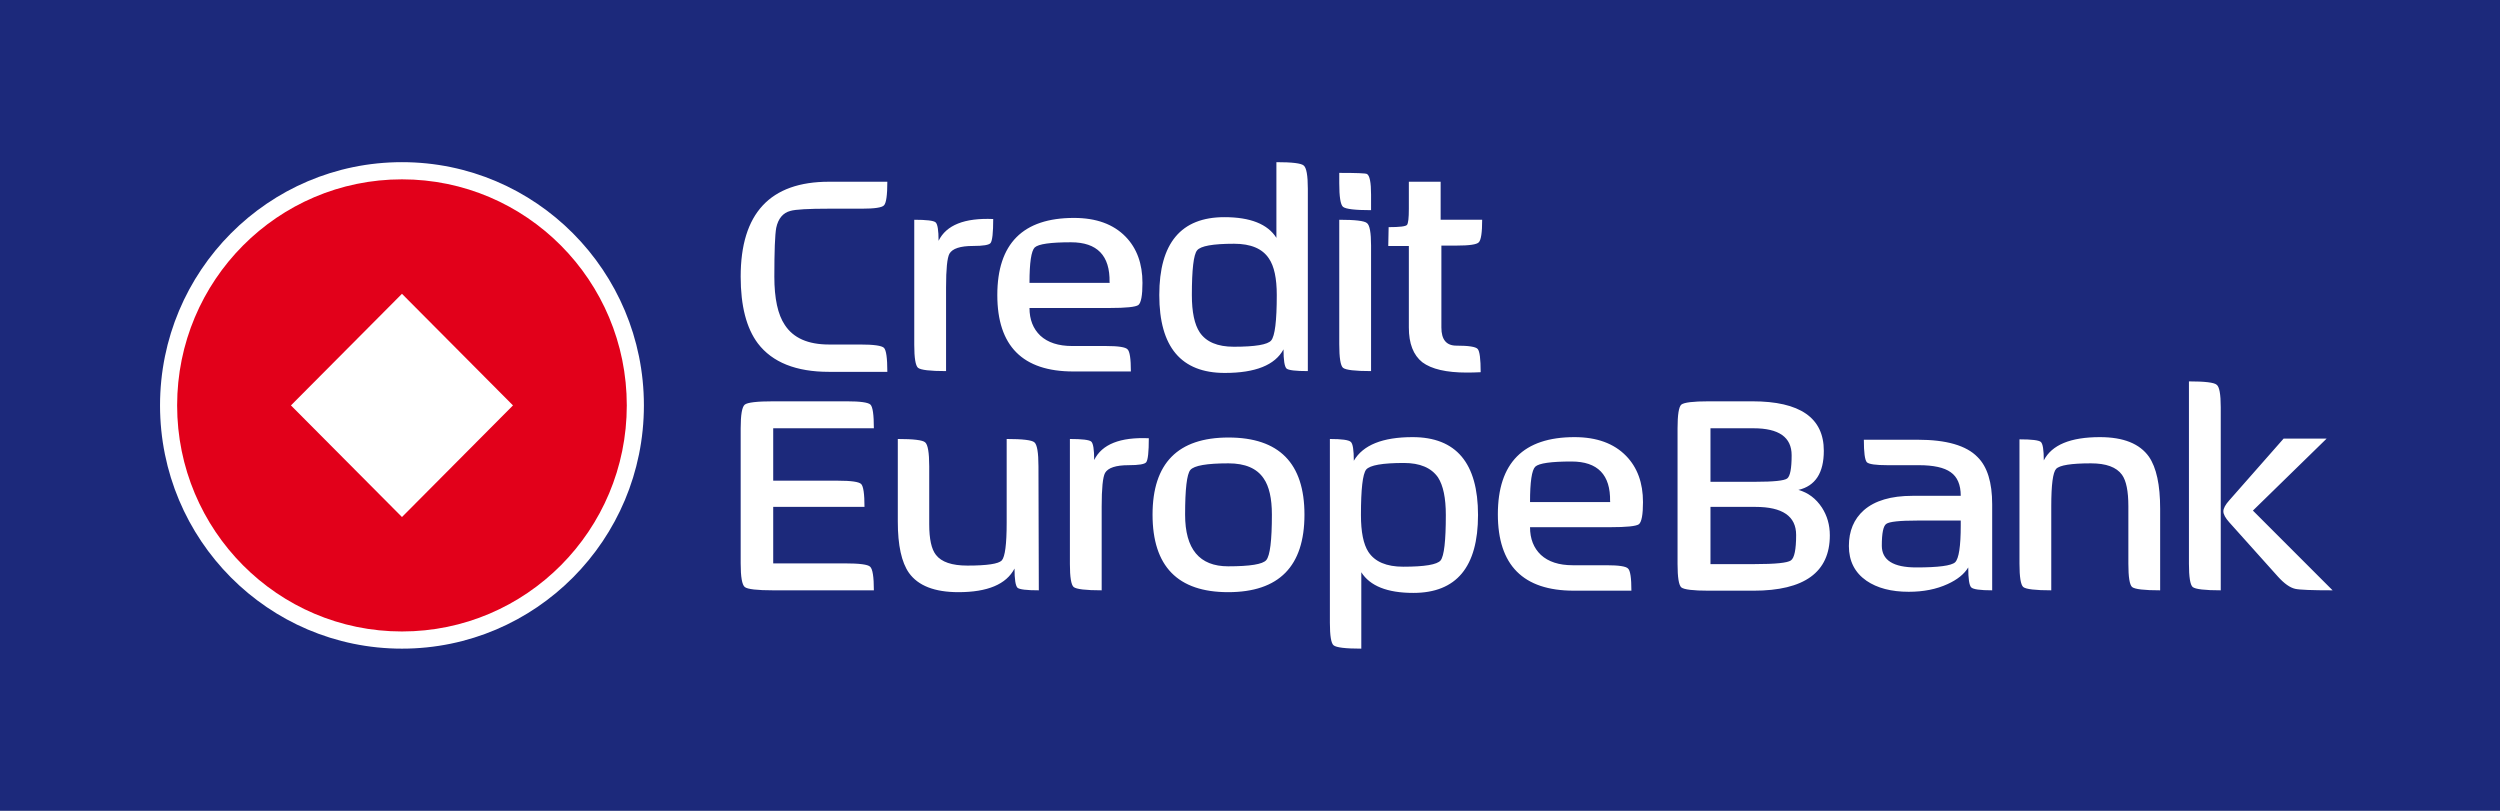 <svg width="148" height="48" viewBox="0 0 148 48" fill="none" xmlns="http://www.w3.org/2000/svg">
<rect x="0" y="0" width="148" height="48" fill="#808080" stroke="none"/>
<g id="logo" clip-path="url(#clip0_110_1967)">
<rect width="148" height="48" fill="white"/>
<g id="Group 141">
<rect id="Rectangle 101" width="148" height="48" fill="#1C297B"/>
<g id="Group 140">
<path id="path27513" d="M38.119 24C38.119 31.954 31.708 38.4 23.797 38.4C15.886 38.4 9.474 31.954 9.474 24C9.474 16.047 15.886 9.6 23.797 9.6C31.708 9.6 38.119 16.047 38.119 24Z" fill="white"/>
<path id="path27517" d="M17.224 24L23.797 30.608L30.369 24L23.796 17.393L17.224 24ZM10.486 24C10.486 16.608 16.446 10.617 23.797 10.617C31.147 10.617 37.106 16.608 37.106 24C37.106 31.392 31.147 37.383 23.797 37.383C16.446 37.383 10.486 31.392 10.486 24Z" fill="#E2001A"/>
</g>
<g id="Group 139">
<path id="path27509" d="M87.744 13.01C87.744 13.768 87.678 14.211 87.545 14.343C87.427 14.475 86.984 14.539 86.216 14.539H85.33V19.391C85.33 20.104 85.625 20.462 86.216 20.462C86.94 20.462 87.361 20.527 87.478 20.658C87.597 20.79 87.656 21.248 87.656 22.035C87.361 22.049 87.087 22.056 86.837 22.056C85.625 22.056 84.747 21.853 84.201 21.445C83.669 21.023 83.404 20.338 83.404 19.391V14.562H82.185L82.207 13.447C82.857 13.447 83.219 13.403 83.293 13.315C83.367 13.228 83.404 12.907 83.404 12.354V10.759H85.286V13.01L87.744 13.01ZM81.167 21.969C80.221 21.969 79.668 21.905 79.505 21.773C79.357 21.642 79.284 21.176 79.284 20.375V13.01C80.229 13.01 80.775 13.075 80.923 13.206C81.085 13.323 81.167 13.767 81.167 14.539V21.969ZM81.167 12.442C80.221 12.442 79.668 12.377 79.505 12.244C79.357 12.114 79.284 11.648 79.284 10.847V10.235C80.303 10.235 80.849 10.256 80.923 10.3C81.085 10.387 81.167 10.795 81.167 11.524V12.442ZM77.424 21.969C76.7 21.969 76.279 21.919 76.161 21.817C76.043 21.7 75.984 21.321 75.984 20.681C75.482 21.613 74.323 22.078 72.507 22.078C69.923 22.078 68.63 20.542 68.63 17.468C68.63 14.394 69.916 12.856 72.485 12.856C74.02 12.856 75.047 13.265 75.563 14.081V9.6C76.494 9.6 77.032 9.666 77.179 9.798C77.342 9.929 77.424 10.387 77.424 11.173V21.969ZM75.585 17.468C75.585 16.477 75.431 15.756 75.12 15.304C74.737 14.721 74.05 14.43 73.06 14.43C71.805 14.43 71.075 14.561 70.868 14.822C70.662 15.071 70.558 15.953 70.558 17.468C70.558 18.473 70.713 19.208 71.023 19.675C71.406 20.243 72.079 20.527 73.038 20.527C74.308 20.527 75.047 20.403 75.254 20.155C75.475 19.893 75.585 18.998 75.585 17.468ZM67.634 16.746C67.634 17.49 67.553 17.926 67.391 18.057C67.228 18.174 66.66 18.233 65.686 18.233H60.946C60.946 18.917 61.16 19.463 61.588 19.871C62.031 20.279 62.658 20.484 63.47 20.484H65.463C66.202 20.484 66.63 20.549 66.749 20.68C66.881 20.797 66.948 21.234 66.948 21.991H63.537C60.54 21.991 59.041 20.484 59.041 17.468C59.041 14.423 60.554 12.901 63.581 12.901C64.896 12.901 65.914 13.271 66.638 14.015C67.302 14.7 67.634 15.61 67.634 16.746ZM65.686 16.746C65.7 16.717 65.7 16.703 65.686 16.703C65.715 15.129 64.954 14.343 63.404 14.343C62.193 14.343 61.478 14.444 61.256 14.649C61.049 14.853 60.946 15.552 60.946 16.746H65.686ZM58.798 12.966C58.798 13.782 58.745 14.255 58.642 14.386C58.554 14.503 58.207 14.561 57.602 14.561C56.848 14.561 56.384 14.714 56.206 15.02C56.073 15.268 56.007 15.931 56.007 17.009V21.969C55.062 21.969 54.508 21.905 54.345 21.773C54.198 21.641 54.124 21.19 54.124 20.418V13.01C54.848 13.01 55.268 13.06 55.386 13.162C55.504 13.265 55.564 13.628 55.564 14.255C56.021 13.323 57.099 12.893 58.798 12.966ZM52.53 22.013H49.075C47.126 22.013 45.723 21.452 44.867 20.331C44.187 19.427 43.848 18.108 43.848 16.376C43.848 12.631 45.59 10.759 49.075 10.759H52.53C52.53 11.56 52.463 12.026 52.331 12.157C52.213 12.289 51.776 12.354 51.024 12.354H49.075C47.85 12.354 47.089 12.398 46.794 12.485C46.351 12.602 46.07 12.936 45.952 13.491C45.878 13.899 45.841 14.859 45.841 16.376C45.841 17.672 46.048 18.625 46.461 19.237C46.964 20.01 47.834 20.395 49.075 20.395H50.913C51.725 20.395 52.197 20.461 52.331 20.593C52.463 20.724 52.53 21.197 52.53 22.013Z" fill="white"/>
<path id="path27533" d="M138.09 34.947C136.865 34.947 136.127 34.918 135.875 34.859C135.565 34.788 135.226 34.547 134.857 34.139L131.977 30.926C131.741 30.664 131.623 30.445 131.623 30.271C131.623 30.096 131.741 29.877 131.977 29.616L135.189 25.966H137.736L133.372 30.227L138.09 34.947ZM131.468 34.947C130.524 34.947 129.97 34.883 129.806 34.751C129.659 34.619 129.585 34.161 129.585 33.373V22.578C130.531 22.578 131.077 22.644 131.225 22.776C131.387 22.892 131.468 23.335 131.468 24.108V34.947ZM127.881 34.947C126.935 34.947 126.382 34.883 126.219 34.751C126.072 34.619 125.999 34.161 125.999 33.373V29.964C125.999 29.076 125.873 28.457 125.622 28.107C125.296 27.655 124.684 27.43 123.783 27.43C122.616 27.43 121.931 27.539 121.723 27.758C121.532 27.962 121.435 28.697 121.435 29.964V34.947C120.491 34.947 119.938 34.883 119.775 34.751C119.627 34.619 119.553 34.161 119.553 33.373V26.009C120.276 26.009 120.697 26.061 120.816 26.162C120.933 26.264 120.993 26.628 120.993 27.255C121.466 26.337 122.573 25.878 124.315 25.878C125.703 25.878 126.669 26.264 127.216 27.036C127.659 27.678 127.881 28.704 127.881 30.118V34.947ZM117.937 34.947C117.227 34.947 116.815 34.89 116.697 34.773C116.578 34.657 116.52 34.263 116.52 33.592C116.283 33.986 115.877 34.313 115.301 34.576C114.636 34.883 113.869 35.034 112.998 35.034C111.964 35.034 111.13 34.815 110.495 34.38C109.801 33.898 109.454 33.213 109.454 32.324C109.454 31.437 109.749 30.73 110.34 30.205C110.99 29.637 111.949 29.353 113.219 29.353H116.076C116.076 28.697 115.877 28.231 115.479 27.954C115.095 27.678 114.467 27.539 113.595 27.539H111.735C111.042 27.539 110.636 27.481 110.517 27.364C110.399 27.233 110.34 26.789 110.34 26.032H113.529C115.227 26.032 116.408 26.373 117.072 27.059C117.648 27.626 117.937 28.558 117.937 29.855V34.947ZM116.076 31.101V30.817H113.507C112.459 30.817 111.846 30.882 111.669 31.014C111.492 31.13 111.403 31.559 111.403 32.303C111.403 33.162 112.082 33.592 113.44 33.592C114.755 33.592 115.523 33.49 115.744 33.286C115.965 33.069 116.076 32.34 116.076 31.101ZM108.326 31.691C108.326 33.876 106.819 34.969 103.807 34.969H101.15C100.235 34.969 99.695 34.903 99.533 34.773C99.385 34.641 99.311 34.182 99.311 33.395V25.354C99.311 24.552 99.385 24.087 99.533 23.954C99.695 23.824 100.235 23.758 101.15 23.758H103.74C106.561 23.758 107.97 24.735 107.97 26.687C107.97 27.998 107.468 28.77 106.465 29.003C107.04 29.163 107.506 29.513 107.86 30.052C108.17 30.533 108.326 31.079 108.326 31.691ZM106.065 26.949C106.065 25.885 105.312 25.354 103.807 25.354H101.26V28.522H103.918C104.996 28.522 105.624 28.457 105.801 28.326C105.977 28.194 106.065 27.736 106.065 26.949ZM106.331 31.669C106.331 30.562 105.527 30.008 103.918 30.008H101.26V33.395H103.873C105.099 33.395 105.815 33.323 106.021 33.177C106.229 33.031 106.331 32.529 106.331 31.669Z" fill="white"/>
<path id="path27557" d="M97.265 29.724C97.265 30.468 97.184 30.904 97.022 31.035C96.859 31.152 96.291 31.21 95.317 31.21H90.578C90.578 31.895 90.791 32.441 91.22 32.849C91.663 33.257 92.29 33.462 93.102 33.462H95.095C95.834 33.462 96.262 33.527 96.38 33.658C96.512 33.775 96.579 34.212 96.579 34.968H93.168C90.172 34.968 88.673 33.462 88.673 30.446C88.673 27.401 90.186 25.878 93.212 25.878C94.527 25.878 95.545 26.249 96.269 26.993C96.933 27.678 97.265 28.588 97.265 29.724ZM95.317 29.724C95.331 29.695 95.331 29.68 95.317 29.68C95.347 28.107 94.585 27.321 93.035 27.321C91.825 27.321 91.109 27.422 90.888 27.627C90.681 27.831 90.578 28.529 90.578 29.724H95.317ZM87.499 30.488C87.499 33.564 86.222 35.1 83.668 35.1C82.132 35.1 81.106 34.692 80.589 33.877V38.4C79.659 38.4 79.112 38.335 78.95 38.203C78.803 38.086 78.729 37.642 78.729 36.87V25.988C79.438 25.988 79.852 26.046 79.968 26.162C80.087 26.264 80.146 26.636 80.146 27.277C80.692 26.344 81.852 25.878 83.624 25.878C86.207 25.878 87.499 27.415 87.499 30.488ZM85.593 30.488C85.593 29.484 85.439 28.74 85.129 28.26C84.731 27.692 84.059 27.408 83.114 27.408C81.844 27.408 81.098 27.539 80.877 27.8C80.67 28.063 80.568 28.959 80.568 30.488C80.568 31.494 80.715 32.223 81.01 32.675C81.395 33.257 82.08 33.549 83.069 33.549C84.339 33.549 85.079 33.425 85.283 33.178C85.492 32.915 85.593 32.019 85.593 30.488ZM77.224 30.467C77.224 33.526 75.717 35.056 72.706 35.056C69.722 35.056 68.231 33.526 68.231 30.467C68.231 27.422 69.731 25.901 72.727 25.901C75.724 25.901 77.224 27.422 77.224 30.467ZM75.296 30.467C75.296 29.505 75.134 28.792 74.81 28.326C74.41 27.728 73.716 27.43 72.727 27.43C71.443 27.43 70.689 27.561 70.468 27.823C70.262 28.072 70.158 28.952 70.158 30.467C70.158 32.507 71.007 33.526 72.706 33.526C74.004 33.526 74.758 33.404 74.964 33.156C75.186 32.893 75.296 31.997 75.296 30.467ZM68.01 25.944C68.01 26.76 67.958 27.233 67.856 27.364C67.767 27.481 67.421 27.539 66.814 27.539C66.062 27.539 65.597 27.692 65.419 27.998C65.286 28.245 65.219 28.908 65.219 29.987V34.947C64.275 34.947 63.722 34.882 63.559 34.751C63.411 34.619 63.338 34.168 63.338 33.396V25.988C64.06 25.988 64.481 26.038 64.6 26.14C64.717 26.243 64.776 26.606 64.776 27.233C65.234 26.3 66.312 25.871 68.01 25.944ZM61.498 34.947C60.775 34.947 60.354 34.897 60.236 34.795C60.119 34.678 60.059 34.298 60.059 33.659C59.572 34.591 58.465 35.056 56.738 35.056C55.334 35.056 54.36 34.678 53.814 33.92C53.371 33.294 53.15 32.281 53.15 30.882V25.988C54.079 25.988 54.618 26.053 54.766 26.184C54.928 26.315 55.01 26.789 55.01 27.604V31.035C55.01 31.909 55.142 32.514 55.408 32.849C55.733 33.272 56.354 33.483 57.269 33.483C58.435 33.483 59.114 33.381 59.306 33.177C59.499 32.959 59.595 32.215 59.595 30.948V25.988C60.539 25.988 61.085 26.053 61.234 26.184C61.395 26.315 61.477 26.789 61.477 27.604L61.498 34.947ZM51.733 34.947H45.774C44.816 34.947 44.253 34.883 44.09 34.751C43.928 34.619 43.848 34.154 43.848 33.352V25.355C43.848 24.552 43.928 24.087 44.09 23.954C44.253 23.824 44.816 23.758 45.774 23.758H50.138C50.935 23.758 51.4 23.824 51.532 23.954C51.666 24.087 51.733 24.552 51.733 25.355H45.774V28.457H49.606C50.389 28.457 50.846 28.522 50.98 28.653C51.112 28.784 51.178 29.237 51.178 30.008H45.774V33.352H50.005C50.877 33.352 51.378 33.417 51.511 33.549C51.658 33.679 51.733 34.147 51.733 34.947Z" fill="white"/>
</g>
</g>
</g>
<defs>
<clipPath id="clip0_110_1967">
<rect width="148" height="48" fill="white"/>
</clipPath>
</defs>
</svg>
